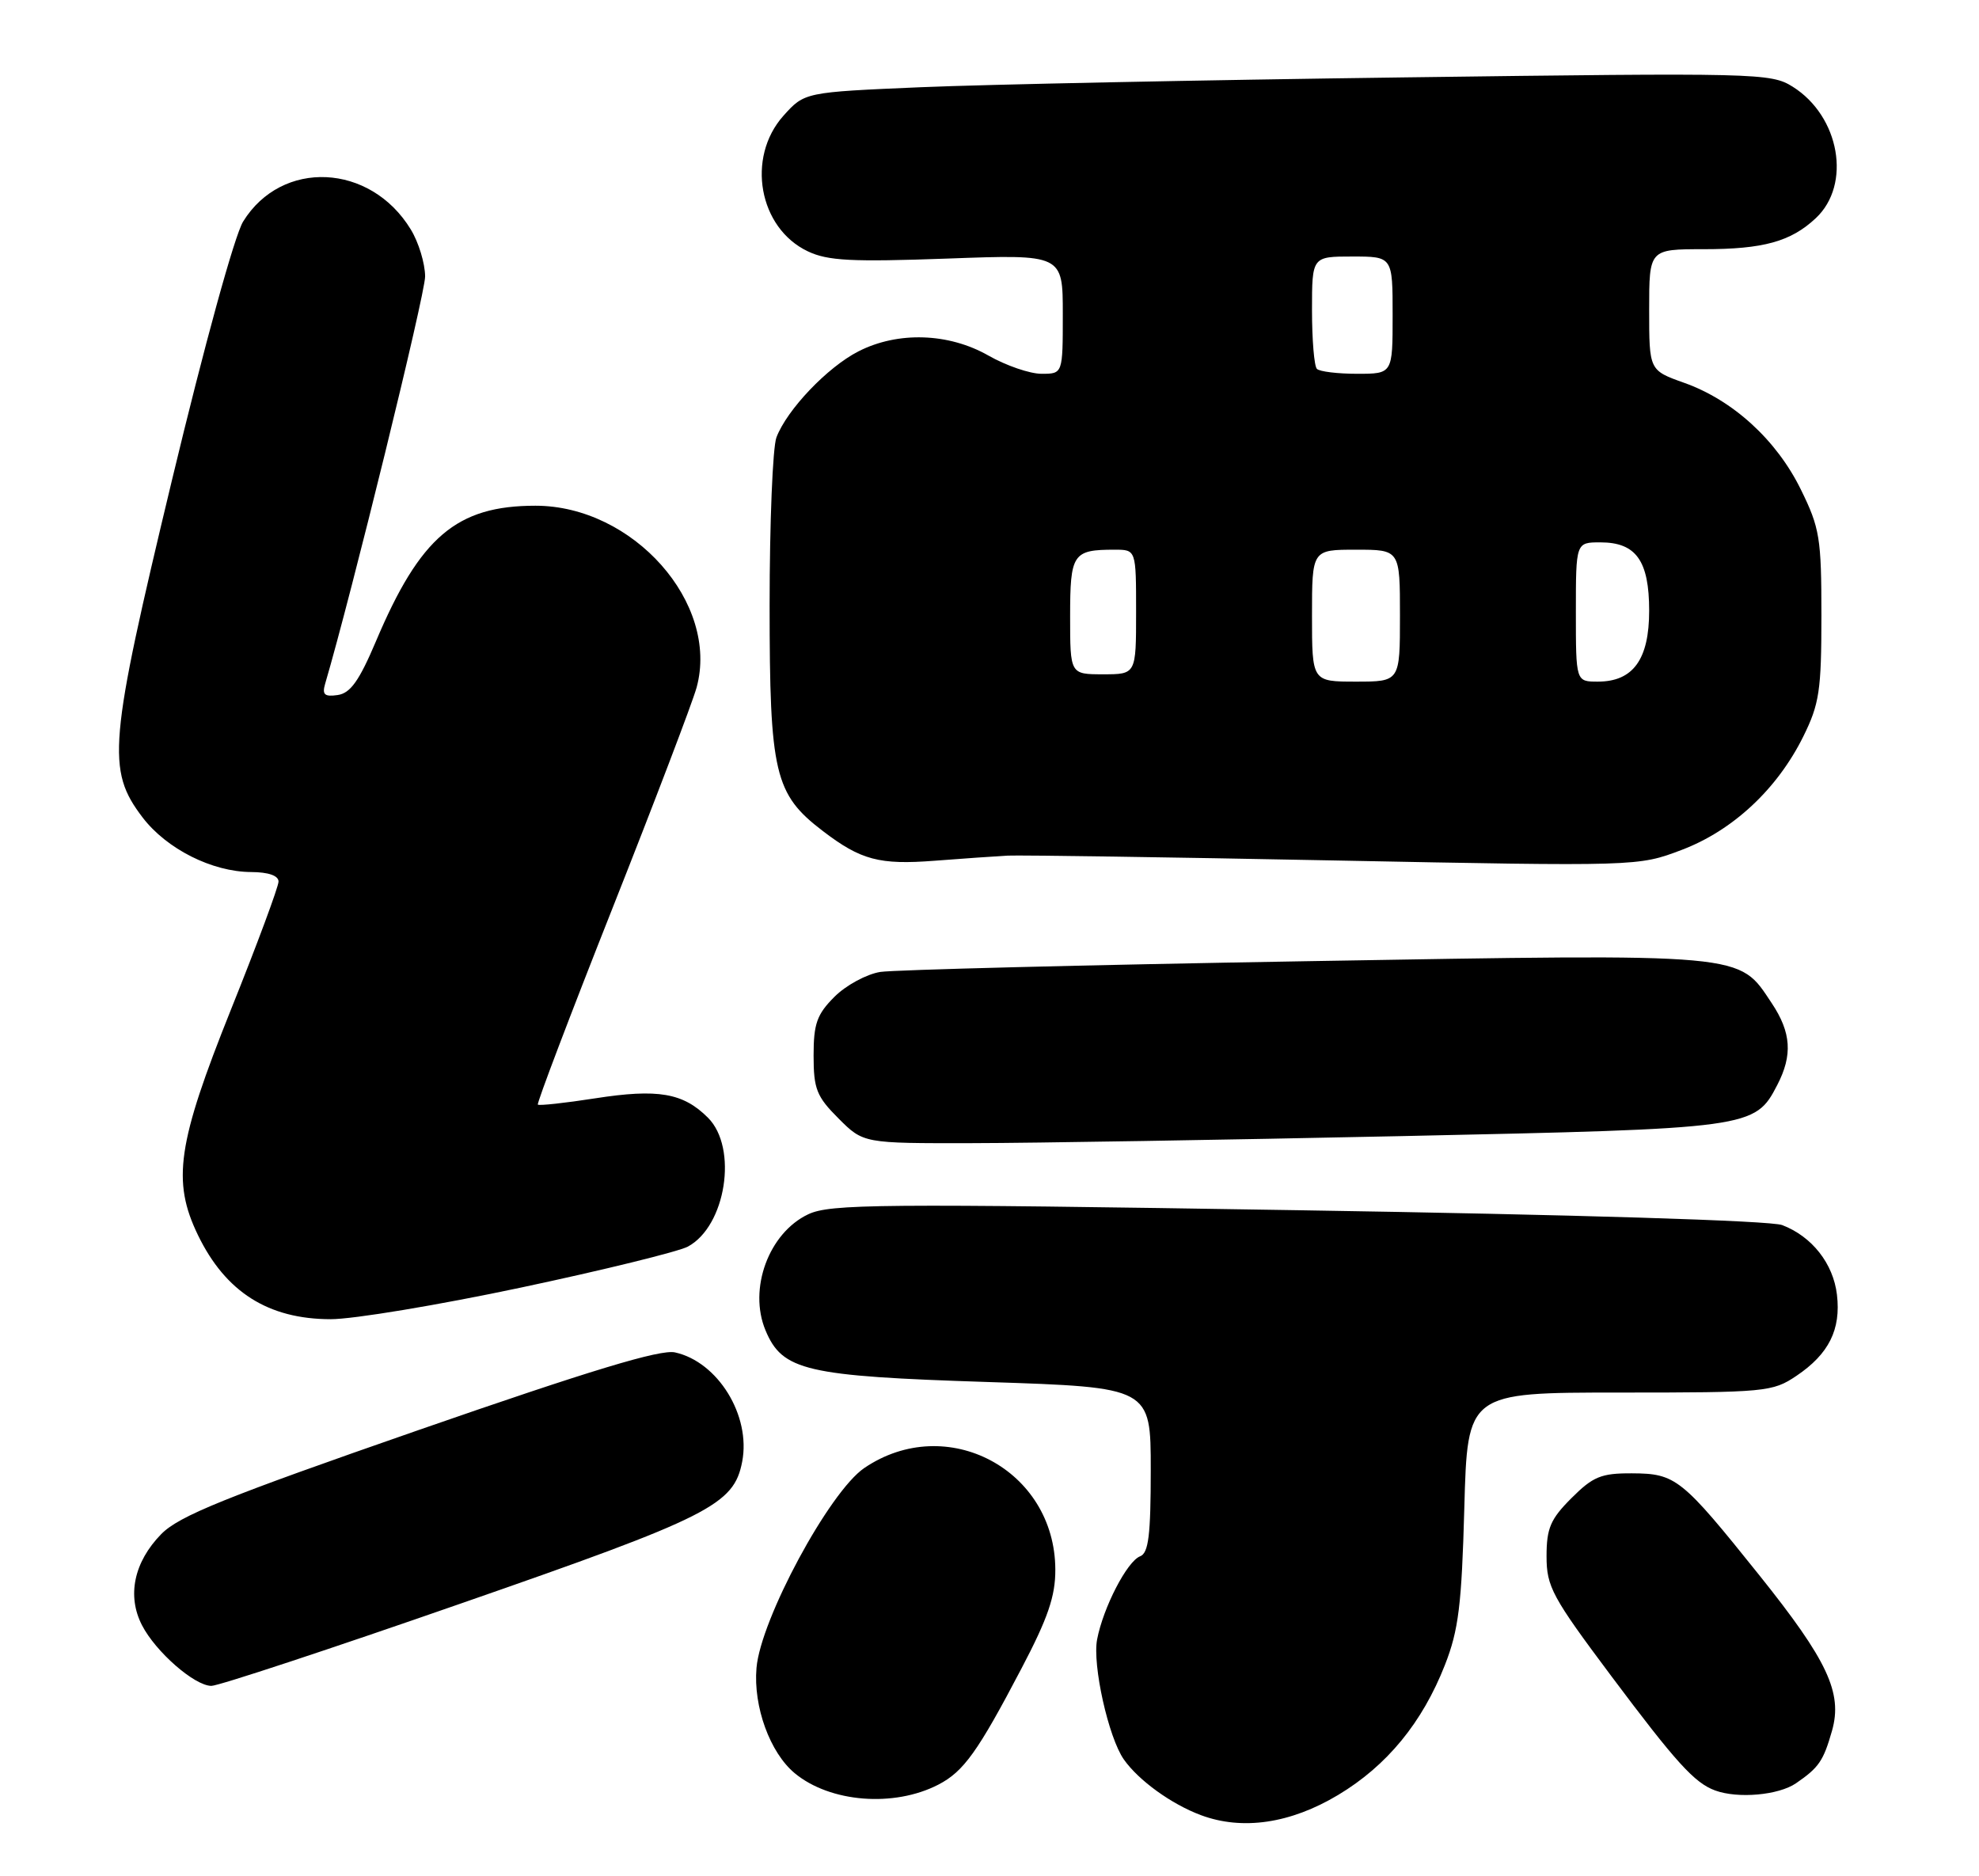<?xml version="1.0" encoding="UTF-8" standalone="no"?>
<!DOCTYPE svg PUBLIC "-//W3C//DTD SVG 1.1//EN" "http://www.w3.org/Graphics/SVG/1.1/DTD/svg11.dtd" >
<svg xmlns="http://www.w3.org/2000/svg" xmlns:xlink="http://www.w3.org/1999/xlink" version="1.1" viewBox="0 0 270 256">
 <g >
 <path fill="currentColor"
d=" M 182.57 244.90 C 189.23 240.91 194.06 235.02 197.14 227.15 C 199.00 222.41 199.42 218.96 199.78 205.75 C 200.21 190.00 200.21 190.00 220.96 190.00 C 240.90 190.00 241.84 189.91 245.09 187.72 C 249.52 184.74 251.18 181.40 250.62 176.65 C 250.12 172.40 247.21 168.70 243.15 167.15 C 241.57 166.54 214.89 165.72 177.04 165.12 C 119.94 164.20 113.25 164.26 110.26 165.68 C 104.88 168.23 102.08 175.86 104.44 181.51 C 106.74 187.02 109.93 187.76 134.75 188.56 C 157.00 189.29 157.00 189.29 157.00 200.54 C 157.00 209.46 156.70 211.90 155.55 212.34 C 153.77 213.02 150.51 219.34 149.68 223.69 C 149.02 227.15 151.23 237.07 153.33 240.06 C 155.34 242.92 159.82 246.16 163.85 247.66 C 169.51 249.77 176.07 248.80 182.57 244.90 Z  M 128.03 243.49 C 131.48 241.70 133.40 239.02 139.36 227.65 C 142.97 220.78 144.00 217.77 143.98 214.15 C 143.94 200.52 129.14 192.66 117.91 200.30 C 113.15 203.54 103.76 220.96 103.21 227.58 C 102.76 232.85 105.05 239.13 108.42 241.93 C 113.24 245.93 121.96 246.63 128.03 243.49 Z  M 245.03 243.31 C 248.16 241.16 248.77 240.27 249.95 236.13 C 251.41 230.97 249.34 226.55 240.01 214.90 C 229.41 201.67 228.64 201.05 222.65 201.02 C 218.45 201.00 217.34 201.46 214.40 204.40 C 211.53 207.27 211.00 208.51 211.00 212.34 C 211.00 216.49 211.75 217.88 219.84 228.69 C 228.69 240.51 231.19 243.26 234.00 244.29 C 237.11 245.43 242.64 244.94 245.03 243.31 Z  M 62.91 218.77 C 96.91 206.95 100.13 205.32 101.26 199.42 C 102.46 193.14 97.95 185.81 92.09 184.52 C 90.09 184.08 80.61 186.95 57.15 195.10 C 30.66 204.31 24.43 206.83 21.99 209.32 C 18.27 213.13 17.30 217.74 19.38 221.76 C 21.25 225.38 26.52 229.99 28.83 230.02 C 29.75 230.04 45.08 224.98 62.91 218.77 Z  M 71.10 175.67 C 82.32 173.29 92.55 170.77 93.84 170.09 C 99.04 167.30 100.71 156.62 96.59 152.50 C 93.20 149.11 89.78 148.52 81.17 149.86 C 77.06 150.50 73.55 150.88 73.38 150.71 C 73.21 150.55 77.79 138.50 83.55 123.95 C 89.31 109.40 94.48 95.83 95.04 93.80 C 98.18 82.30 86.38 69.00 73.05 69.00 C 62.30 69.00 57.32 73.24 51.29 87.50 C 49.01 92.88 47.81 94.58 46.07 94.83 C 44.29 95.09 43.93 94.78 44.35 93.33 C 47.97 81.02 58.00 40.16 58.00 37.72 C 57.99 35.95 57.12 33.06 56.04 31.30 C 50.53 22.26 38.44 21.69 33.17 30.23 C 32.01 32.11 27.89 47.07 23.47 65.47 C 14.82 101.49 14.51 105.04 19.46 111.54 C 22.74 115.83 28.93 118.95 34.25 118.98 C 36.62 118.99 38.00 119.47 38.00 120.28 C 38.00 120.98 35.08 128.86 31.50 137.77 C 24.20 155.99 23.44 161.15 27.01 168.52 C 30.77 176.28 36.60 179.98 45.10 179.99 C 48.18 180.00 59.88 178.05 71.10 175.67 Z  M 191.22 155.01 C 238.99 153.99 239.43 153.93 242.48 148.03 C 244.59 143.96 244.38 140.87 241.74 136.90 C 237.12 129.97 238.82 130.12 178.00 131.15 C 148.02 131.66 121.97 132.32 120.10 132.61 C 118.23 132.91 115.42 134.43 113.85 136.00 C 111.45 138.40 111.00 139.67 111.00 144.02 C 111.00 148.58 111.41 149.61 114.40 152.60 C 117.80 156.00 117.80 156.00 132.65 155.97 C 140.82 155.96 167.18 155.52 191.22 155.01 Z  M 137.50 116.74 C 139.15 116.66 159.18 116.95 182.00 117.40 C 223.48 118.21 223.50 118.21 229.41 115.97 C 236.40 113.33 242.47 107.67 246.02 100.50 C 248.22 96.06 248.50 94.22 248.50 84.00 C 248.50 73.42 248.28 72.04 245.69 66.78 C 242.38 60.03 236.42 54.59 229.77 52.23 C 225.00 50.53 225.00 50.53 225.00 42.27 C 225.00 34.00 225.00 34.00 232.43 34.00 C 240.58 34.00 244.33 32.96 247.73 29.77 C 252.64 25.18 251.00 15.86 244.58 11.83 C 241.60 9.96 239.81 9.92 191.50 10.56 C 164.00 10.92 134.36 11.53 125.63 11.90 C 109.77 12.58 109.77 12.58 106.88 15.80 C 101.79 21.51 103.52 31.12 110.21 34.29 C 112.94 35.59 116.19 35.75 129.25 35.28 C 145.00 34.70 145.00 34.70 145.00 42.85 C 145.00 51.00 145.00 51.00 142.10 51.00 C 140.51 51.00 137.25 49.88 134.85 48.51 C 129.43 45.42 122.50 45.19 117.12 47.94 C 112.90 50.09 107.37 55.89 105.93 59.68 C 105.42 61.03 105.00 71.34 105.00 82.60 C 105.00 105.53 105.67 108.36 112.27 113.39 C 117.45 117.35 119.98 118.02 127.50 117.44 C 131.35 117.14 135.85 116.83 137.50 116.74 Z  M 179.00 84.00 C 179.00 75.00 179.00 75.00 185.00 75.00 C 191.00 75.00 191.00 75.00 191.00 84.00 C 191.00 93.00 191.00 93.00 185.00 93.00 C 179.00 93.00 179.00 93.00 179.00 84.00 Z  M 215.00 83.50 C 215.00 74.00 215.00 74.00 218.35 74.00 C 223.21 74.00 225.00 76.50 225.00 83.33 C 225.00 89.97 222.81 93.00 218.00 93.00 C 215.00 93.00 215.00 93.00 215.00 83.50 Z  M 146.00 84.11 C 146.00 75.53 146.36 75.00 152.08 75.00 C 155.00 75.00 155.00 75.00 155.00 83.50 C 155.00 92.00 155.00 92.00 150.50 92.00 C 146.00 92.00 146.00 92.00 146.00 84.11 Z  M 179.67 50.33 C 179.30 49.97 179.00 46.37 179.00 42.33 C 179.00 35.00 179.00 35.00 184.50 35.00 C 190.00 35.00 190.00 35.00 190.00 43.00 C 190.00 51.00 190.00 51.00 185.17 51.00 C 182.51 51.00 180.03 50.70 179.67 50.33 Z "/>
</g>
</svg>